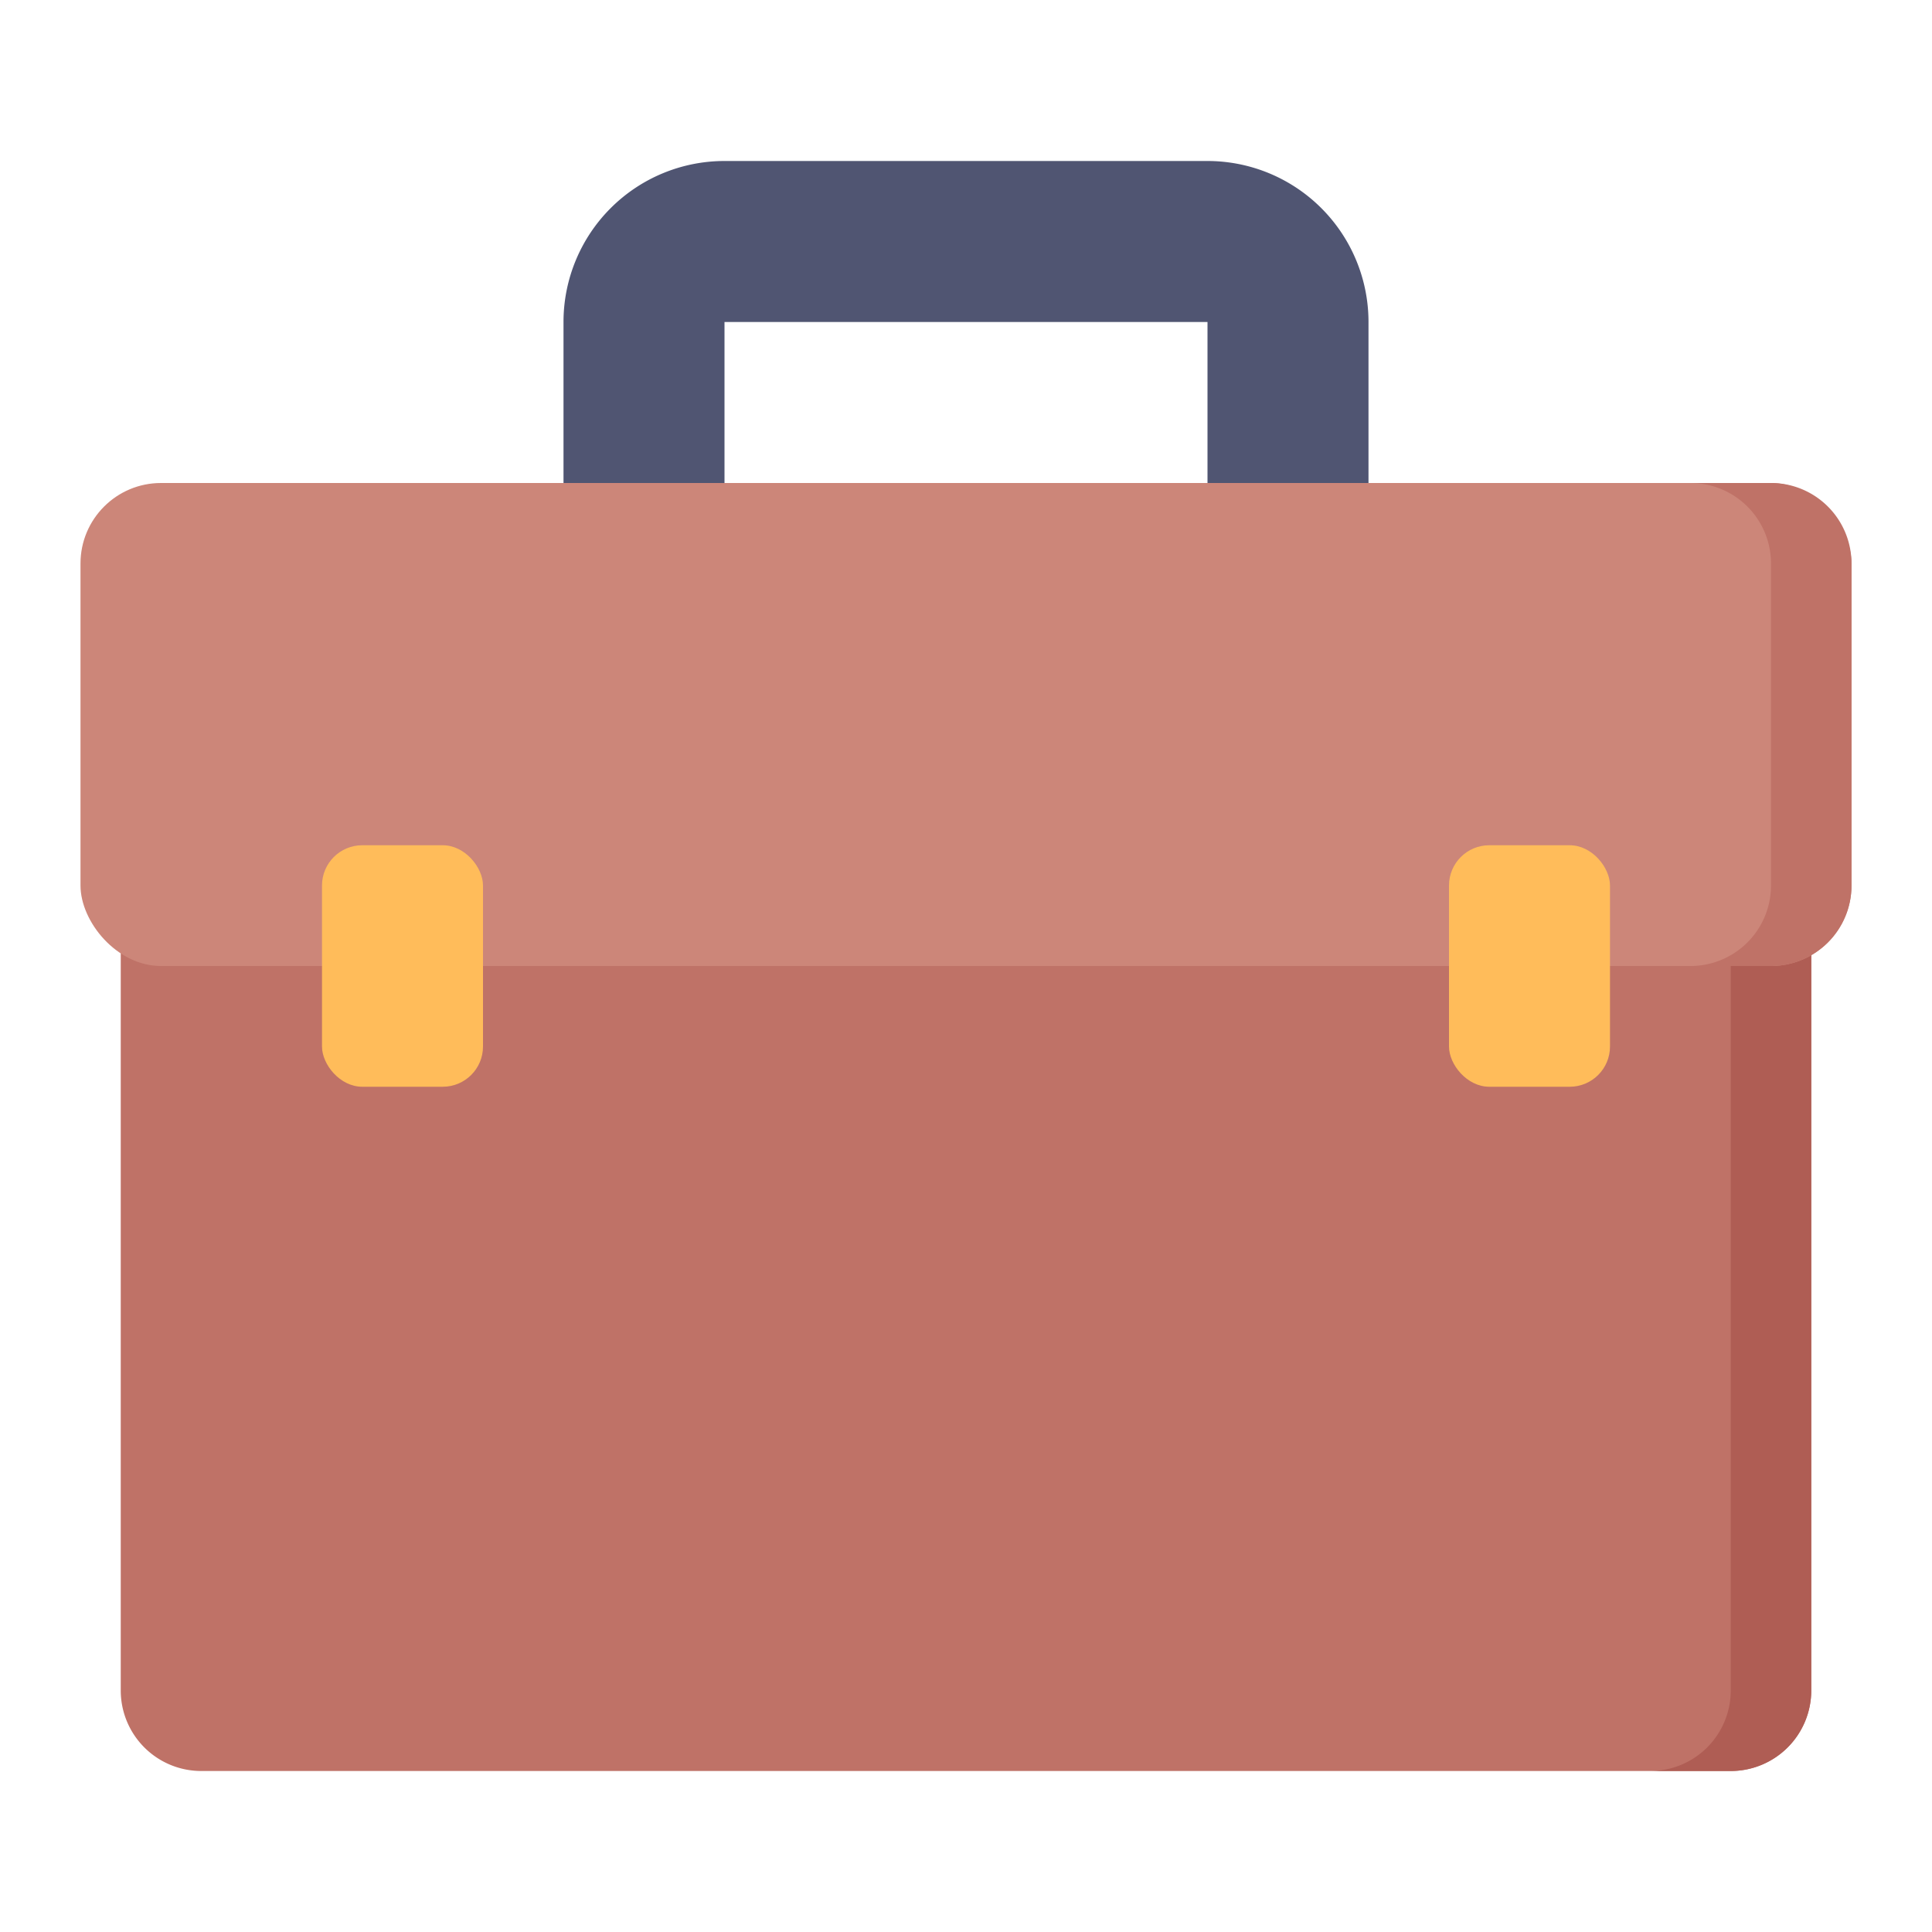 <svg height="512" viewBox="0 0 48 48" width="512" xmlns="http://www.w3.org/2000/svg"><g id="Suitcase"><path d="m14 8v5h4v-5h12v5h4v-5a4 4 0 0 0 -4-4h-12a4 4 0 0 0 -4 4z" fill="#505572"/><path d="m3 22h42a0 0 0 0 1 0 0v20a2 2 0 0 1 -2 2h-38a2 2 0 0 1 -2-2v-20a0 0 0 0 1 0 0z" fill="#bf7267"/><path d="m43 22v20a2 2 0 0 1 -2 2h2a2 2 0 0 0 2-2v-20z" fill="#af5d54"/><rect fill="#cc8679" height="12" rx="2" width="44" x="2" y="12"/><path d="m44 12h-2a2 2 0 0 1 2 2v8a2 2 0 0 1 -2 2h2a2 2 0 0 0 2-2v-8a2 2 0 0 0 -2-2z" fill="#bf7267"/><g fill="#ffbc5a"><rect height="6" rx="1" width="4" x="8" y="21"/><rect height="6" rx="1" width="4" x="36" y="21"/></g></g></svg>